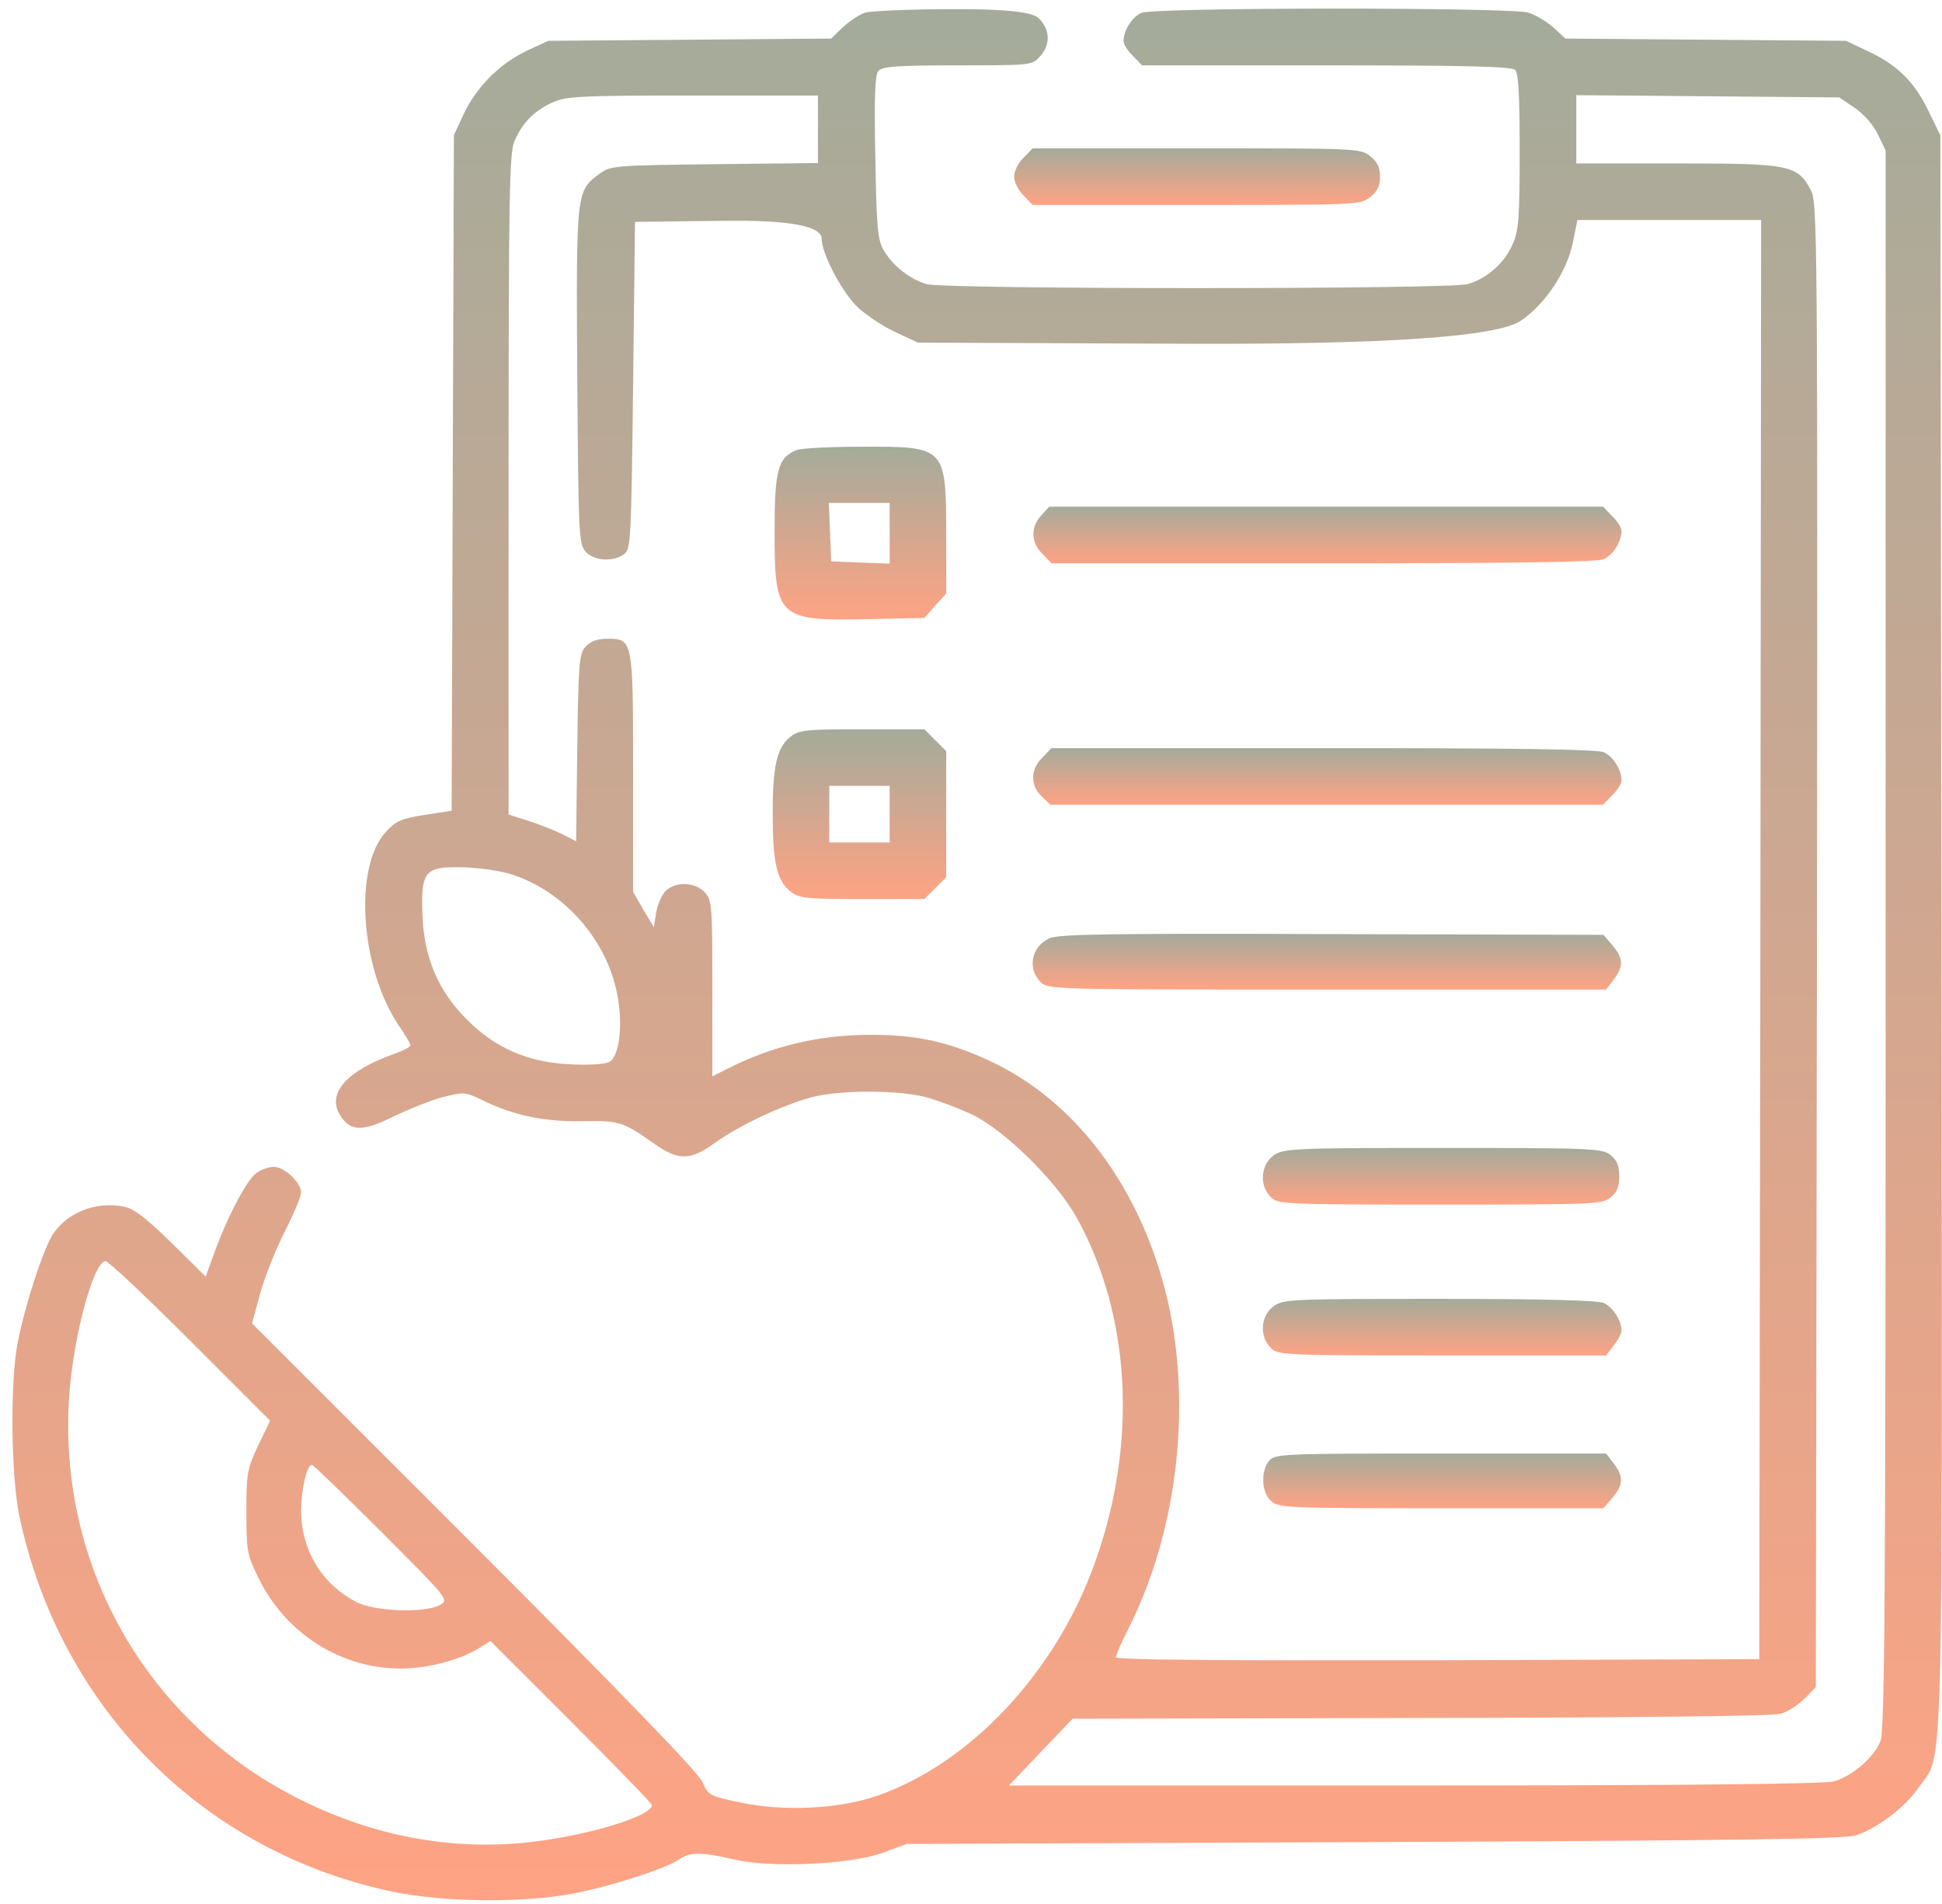 <svg width="154" height="151" fill="none" xmlns="http://www.w3.org/2000/svg"><g clip-path="url(#clip0_52_1948)"><path d="M68.634.994c-.479.15-1.287.688-1.795 1.167l-.928.897-11.219.09-11.219.09-1.675.777c-2.154 1.017-4.01 2.872-5.026 5.026l-.778 1.675-.09 26.771-.09 26.802-2.154.33c-1.855.298-2.273.478-3.081 1.375-2.543 2.782-2.005 10.769 1.017 15.286.539.777.957 1.495.957 1.615 0 .12-.628.449-1.406.718-3.59 1.286-5.175 3.021-4.248 4.696.808 1.436 1.795 1.466 4.278.24 1.257-.599 3.022-1.317 3.95-1.556 1.675-.419 1.764-.419 3.23.299 2.424 1.167 4.847 1.675 7.839 1.615 2.932-.06 3.23.06 5.654 1.765 1.945 1.376 2.872 1.376 4.817-.03 1.944-1.406 5.475-3.05 7.748-3.65 2.274-.567 6.702-.567 8.975 0 .988.27 2.663.898 3.74 1.407 2.603 1.286 6.642 5.264 8.257 8.166 4.338 7.837 4.847 18.067 1.347 27.609-3.112 8.525-9.813 15.645-17.143 18.217-2.992 1.047-7.39 1.286-10.89.539-2.453-.509-2.543-.569-2.992-1.616-.299-.718-6.133-6.76-18.07-18.725l-17.65-17.648.627-2.334c.36-1.286 1.227-3.5 1.945-4.905.718-1.406 1.316-2.812 1.316-3.141 0-.778-1.316-2.034-2.154-2.034-.389 0-1.017.21-1.376.478-.748.509-2.333 3.5-3.35 6.342l-.689 1.884-2.722-2.692c-2.124-2.064-2.992-2.722-3.86-2.871-2.183-.42-4.517.538-5.594 2.303-.748 1.226-2.184 5.653-2.723 8.465-.628 3.111-.538 10.739.15 13.91 3.261 15.135 14.54 26.472 29.499 29.643 4.038.867 10.53.927 14.45.15 2.991-.569 7.3-1.975 8.346-2.693.838-.598 1.766-.598 4.339 0 2.961.688 9.094.419 11.757-.508l1.945-.718 37.097-.15c28.661-.119 37.337-.239 38.204-.538 1.736-.598 3.86-2.214 4.937-3.769 2.034-2.961 1.885 2.064 1.825-67.812l-.09-63.235-.987-2.005c-1.107-2.273-2.454-3.589-4.847-4.696l-1.645-.778-11.13-.09-11.129-.089-.927-.867c-.539-.48-1.436-1.017-2.035-1.197-1.585-.419-29.708-.419-30.665.03-.748.329-1.406 1.406-1.406 2.243 0 .24.33.778.748 1.167l.718.748h14.63c10.949 0 14.689.09 14.958.359.269.269.359 2.124.359 6.52 0 5.295-.09 6.282-.568 7.33-.658 1.495-2.065 2.721-3.56 3.14-1.526.419-41.376.419-42.902 0-1.346-.389-2.782-1.525-3.47-2.812-.419-.777-.509-2.004-.599-7.298-.09-4.667-.03-6.491.24-6.79.299-.36 1.466-.45 6.252-.45 5.804 0 5.924 0 6.552-.687.868-.927.838-2.154-.09-3.051-.478-.499-2.742-.738-6.79-.718-3.351 0-6.463.15-6.941.269zm-3.77 9.273v2.662l-8.197.09c-7.749.09-8.258.12-9.065.718-1.915 1.406-1.915 1.286-1.825 16.003.09 12.653.12 13.401.658 14 .658.747 2.184.837 3.052.209.538-.42.568-.987.718-13.401l.15-12.952 7.15-.09c5.105-.06 7.658.419 7.658 1.436 0 1.196 1.616 4.247 2.872 5.444.659.598 1.975 1.495 2.962 1.944l1.795.838 21.361.09c15.757.06 24.572-.55 26.447-1.825 1.915-1.287 3.68-3.919 4.129-6.222l.359-1.765h14.569l-.06 57.043-.089 57.074-25.49.09c-17.382.029-25.52-.03-25.52-.24 0-.179.45-1.226 1.018-2.333 4.248-8.465 5.206-19.623 2.393-28.477-2.423-7.687-7.24-13.61-13.433-16.482-3.32-1.525-5.744-2.064-9.453-2.064-4.1 0-7.809.898-11.34 2.692l-1.196.599v-6.97c0-6.61-.03-7-.598-7.628-.808-.837-2.394-.867-3.142-.06-.299.33-.628 1.107-.718 1.706l-.179 1.136-.838-1.406-.807-1.406v-9.362c0-10.65 0-10.709-2.065-10.709-.778 0-1.316.21-1.705.628-.509.569-.568 1.256-.658 8.047l-.09 7.388-1.107-.568c-.598-.3-1.825-.778-2.663-1.047l-1.585-.509V38.475c0-22.913.06-26.264.449-27.25.628-1.467 1.555-2.424 2.991-3.082 1.077-.508 2.125-.568 11.16-.568h9.932v2.692zm82.183-1.735c.718.479 1.466 1.316 1.855 2.094l.628 1.316V74.52c0 51.899-.06 62.757-.419 63.565-.508 1.286-2.274 2.782-3.68 3.17-.778.21-11.787.33-33.268.33h-32.16l2.542-2.663 2.513-2.632 27.524-.06c17.083-.03 27.913-.149 28.601-.329.568-.149 1.436-.718 1.945-1.226l.867-.898.09-58.838c.06-56.595.03-58.868-.479-59.855-1.077-2.004-1.615-2.124-10.59-2.124h-8.018V7.545l10.411.09 10.441.09 1.197.807zM40.781 69.404c4.218 1.466 7.509 5.385 8.227 9.782.389 2.363.06 4.606-.688 5.025-.36.18-1.676.27-3.171.18-3.261-.15-5.894-1.287-8.108-3.53-2.244-2.214-3.38-4.846-3.53-8.107-.15-3.14.12-3.769 1.675-3.948 1.616-.15 4.218.12 5.595.598zm-25.7 36.912l6.343 6.342-.957 1.974c-.868 1.855-.928 2.184-.928 5.265 0 3.081.06 3.41.958 5.235 2.154 4.397 6.522 7.179 11.279 7.179 2.094 0 4.607-.658 6.103-1.556l1.017-.628 6.402 6.401c3.53 3.53 6.402 6.491 6.402 6.611 0 .897-5.325 2.483-9.902 2.961-6.044.628-12.057-.478-17.83-3.32C12 136.887 4.79 124.713 5.447 111.372c.21-4.756 1.915-11.367 2.932-11.367.21 0 3.231 2.842 6.702 6.311zm15.199 15.196c5.265 5.265 5.325 5.354 4.637 5.743-1.197.688-5.266.539-6.702-.239-2.722-1.436-4.308-4.098-4.338-7.149 0-1.765.45-3.709.868-3.709.09 0 2.603 2.423 5.535 5.354z" fill="url(#paint0_linear_52_1948)"/><path d="M63.159 35.693c-1.466.598-1.735 1.555-1.735 6.46 0 6.85.27 7.09 7.36 6.94l4.517-.09.868-.986.867-.958v-4.875c-.03-6.76-.06-6.79-6.791-6.76-2.423 0-4.727.12-5.086.269zm7.39 6.58v2.423l-2.304-.09-2.334-.09-.09-2.332-.09-2.303h4.818v2.392z" fill="url(#paint1_linear_52_1948)"/><path d="M82.575 40.867c-.867.928-.837 2.154.09 3.052l.718.747h21.541c15.138 0 21.749-.09 22.258-.329.748-.329 1.406-1.406 1.406-2.243 0-.24-.329-.778-.748-1.167l-.718-.748H83.204l-.629.688z" fill="url(#paint2_linear_52_1948)"/><path d="M62.68 58.426c-1.077.868-1.406 2.273-1.406 6.132 0 3.859.33 5.265 1.406 6.132.688.539 1.197.599 5.685.599H73.3l.868-.868.867-.867v-9.991l-.867-.868-.868-.867h-4.936c-4.488 0-4.996.06-5.685.598zm7.869 6.132v2.244h-4.787v-4.487h4.787v2.243z" fill="url(#paint3_linear_52_1948)"/><path d="M82.665 60.072c-.957.927-.987 2.213-.06 3.08l.688.659h43.829l.718-.748c.419-.39.748-.928.748-1.167 0-.837-.658-1.914-1.406-2.243-.509-.24-7.12-.33-22.258-.33h-21.54l-.719.748z" fill="url(#paint4_linear_52_1948)"/><path d="M83.234 74.4c-1.436.628-1.795 2.393-.718 3.47.598.598.987.598 22.707.598h22.139l.598-.778c.808-1.047.778-1.705-.09-2.722l-.718-.838-21.51-.06c-17.562-.06-21.66 0-22.408.33z" fill="url(#paint5_linear_52_1948)"/><path d="M100.945 91.66c-.988.777-1.077 2.362-.18 3.26.568.568.987.598 13.433.598s12.864-.03 13.523-.568c.508-.39.688-.868.688-1.675 0-.808-.18-1.287-.688-1.676-.659-.538-1.436-.568-13.344-.568-11.907 0-12.655.03-13.432.628z" fill="url(#paint6_linear_52_1948)"/><path d="M100.945 103.624c-.988.778-1.077 2.363-.18 3.261.568.568.987.598 13.583.598h13.014l.598-.778c.359-.448.628-.987.628-1.196 0-.778-.688-1.855-1.406-2.184-.479-.209-4.667-.329-13.074-.329-12.057 0-12.386.03-13.163.628z" fill="url(#paint7_linear_52_1948)"/><path d="M100.675 115.799c-.718.807-.658 2.542.12 3.23.598.539 1.256.569 13.493.569h12.864l.718-.838c.868-1.017.898-1.675.09-2.722l-.599-.778h-13.103c-12.326 0-13.134.03-13.583.539z" fill="url(#paint8_linear_52_1948)"/><path d="M81.17 12.51c-.42.39-.749 1.077-.749 1.496 0 .419.33 1.107.748 1.495l.718.748h12.984c12.685 0 13.014 0 13.792-.628.569-.449.778-.897.778-1.615s-.209-1.167-.778-1.615c-.778-.629-1.107-.629-13.792-.629H81.887l-.718.748z" fill="url(#paint9_linear_52_1948)"/></g><defs><linearGradient id="paint0_linear_52_1948" x1="77.486" y1=".684" x2="77.486" y2="150.683" gradientUnits="userSpaceOnUse"><stop stop-color="#A4AB9B"/><stop offset="1" stop-color="#FFA384"/></linearGradient><linearGradient id="paint1_linear_52_1948" x1="68.23" y1="35.42" x2="68.23" y2="49.121" gradientUnits="userSpaceOnUse"><stop stop-color="#A4AB9B"/><stop offset="1" stop-color="#FFA384"/></linearGradient><linearGradient id="paint2_linear_52_1948" x1="105.267" y1="40.179" x2="105.267" y2="44.666" gradientUnits="userSpaceOnUse"><stop stop-color="#A4AB9B"/><stop offset="1" stop-color="#FFA384"/></linearGradient><linearGradient id="paint3_linear_52_1948" x1="68.155" y1="57.828" x2="68.155" y2="71.289" gradientUnits="userSpaceOnUse"><stop stop-color="#A4AB9B"/><stop offset="1" stop-color="#FFA384"/></linearGradient><linearGradient id="paint4_linear_52_1948" x1="105.258" y1="59.324" x2="105.258" y2="63.811" gradientUnits="userSpaceOnUse"><stop stop-color="#A4AB9B"/><stop offset="1" stop-color="#FFA384"/></linearGradient><linearGradient id="paint5_linear_52_1948" x1="105.217" y1="74.05" x2="105.217" y2="78.468" gradientUnits="userSpaceOnUse"><stop stop-color="#A4AB9B"/><stop offset="1" stop-color="#FFA384"/></linearGradient><linearGradient id="paint6_linear_52_1948" x1="114.277" y1="91.031" x2="114.277" y2="95.518" gradientUnits="userSpaceOnUse"><stop stop-color="#A4AB9B"/><stop offset="1" stop-color="#FFA384"/></linearGradient><linearGradient id="paint7_linear_52_1948" x1="114.366" y1="102.996" x2="114.366" y2="107.483" gradientUnits="userSpaceOnUse"><stop stop-color="#A4AB9B"/><stop offset="1" stop-color="#FFA384"/></linearGradient><linearGradient id="paint8_linear_52_1948" x1="114.358" y1="115.26" x2="114.358" y2="119.598" gradientUnits="userSpaceOnUse"><stop stop-color="#A4AB9B"/><stop offset="1" stop-color="#FFA384"/></linearGradient><linearGradient id="paint9_linear_52_1948" x1="94.931" y1="11.762" x2="94.931" y2="16.249" gradientUnits="userSpaceOnUse"><stop stop-color="#A4AB9B"/><stop offset="1" stop-color="#FFA384"/></linearGradient><clipPath id="clip0_52_1948"><path fill="#fff" transform="translate(.988 .683)" d="M0 0h153v150H0z"/></clipPath></defs></svg>